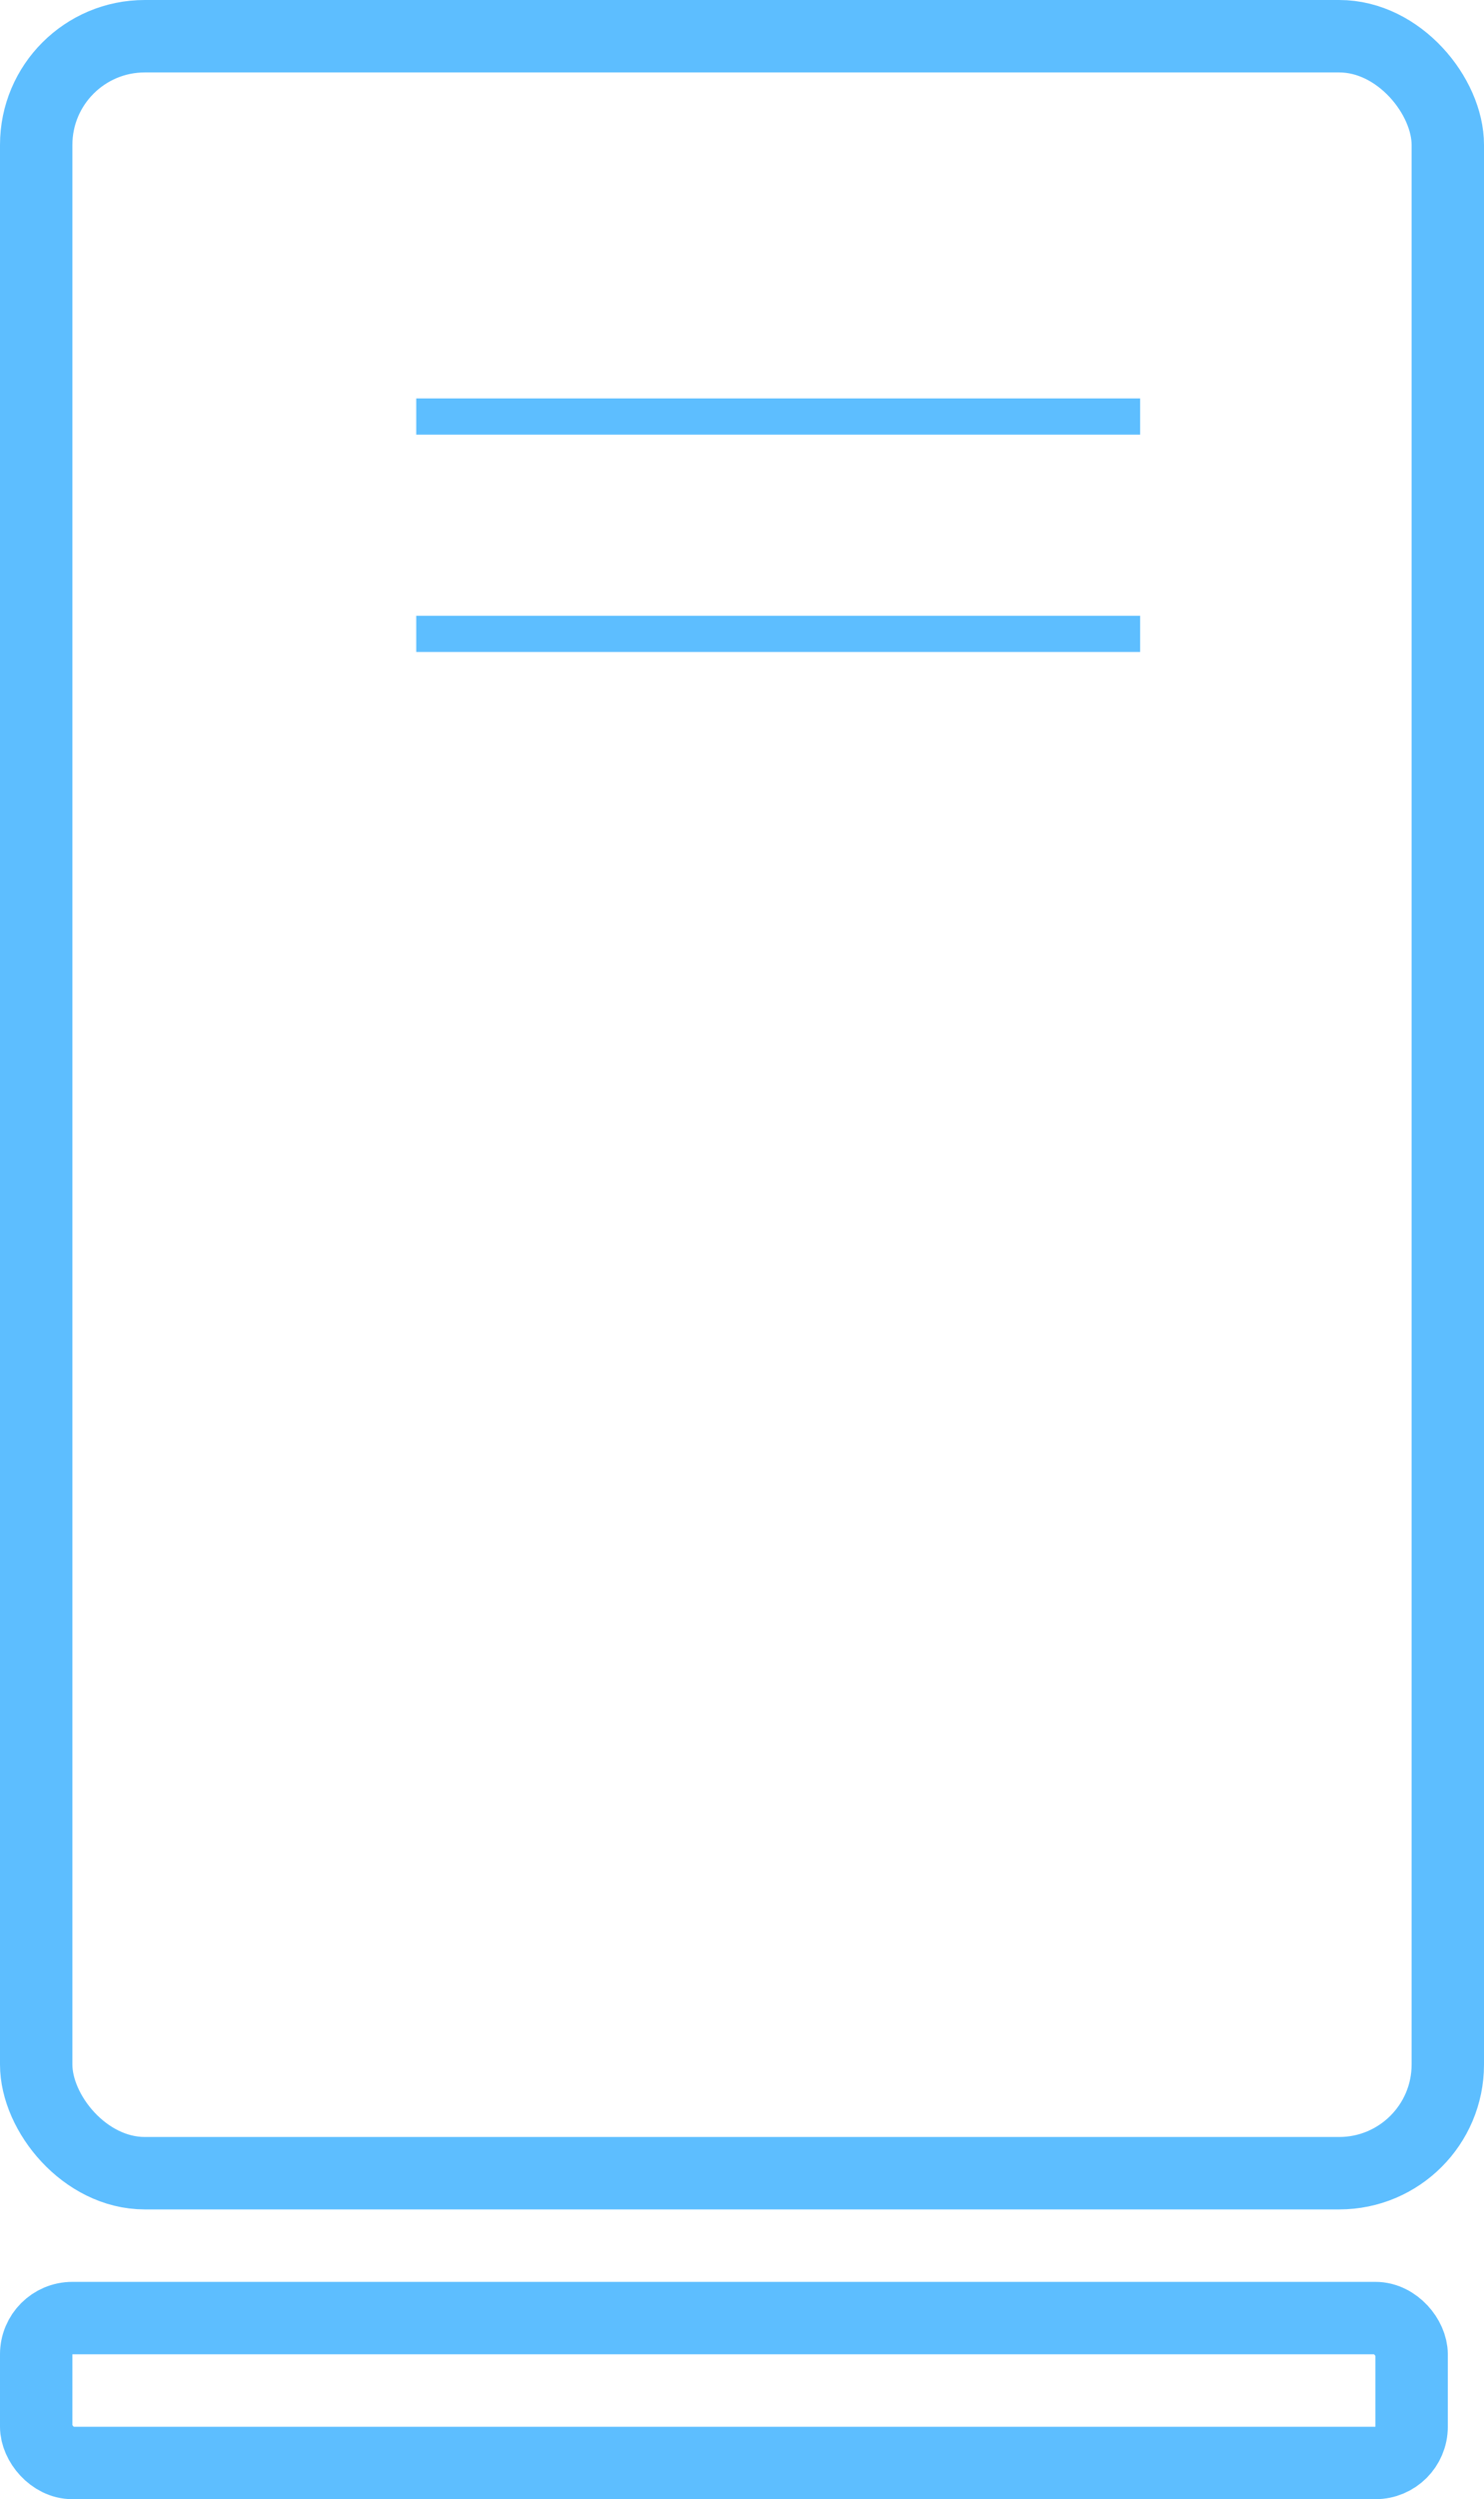 <svg xmlns="http://www.w3.org/2000/svg" viewBox="0 0 41 69"><g fill="none" stroke="#5dbeff"><g data-name="Rectangle 82" stroke-width="2"><rect width="41" height="61" rx="4" stroke="none"/><rect x="1" y="1" width="39" height="59" rx="3"/></g><g data-name="Rectangle 83" transform="translate(0 63)" stroke-width="2"><rect width="40" height="6" rx="2" stroke="none"/><rect x="1" y="1" width="38" height="4" rx="1"/></g><path data-name="Line 6" d="M11.5 11.5h20"/><path data-name="Line 7" d="M11.5 17.5h20"/></g></svg>